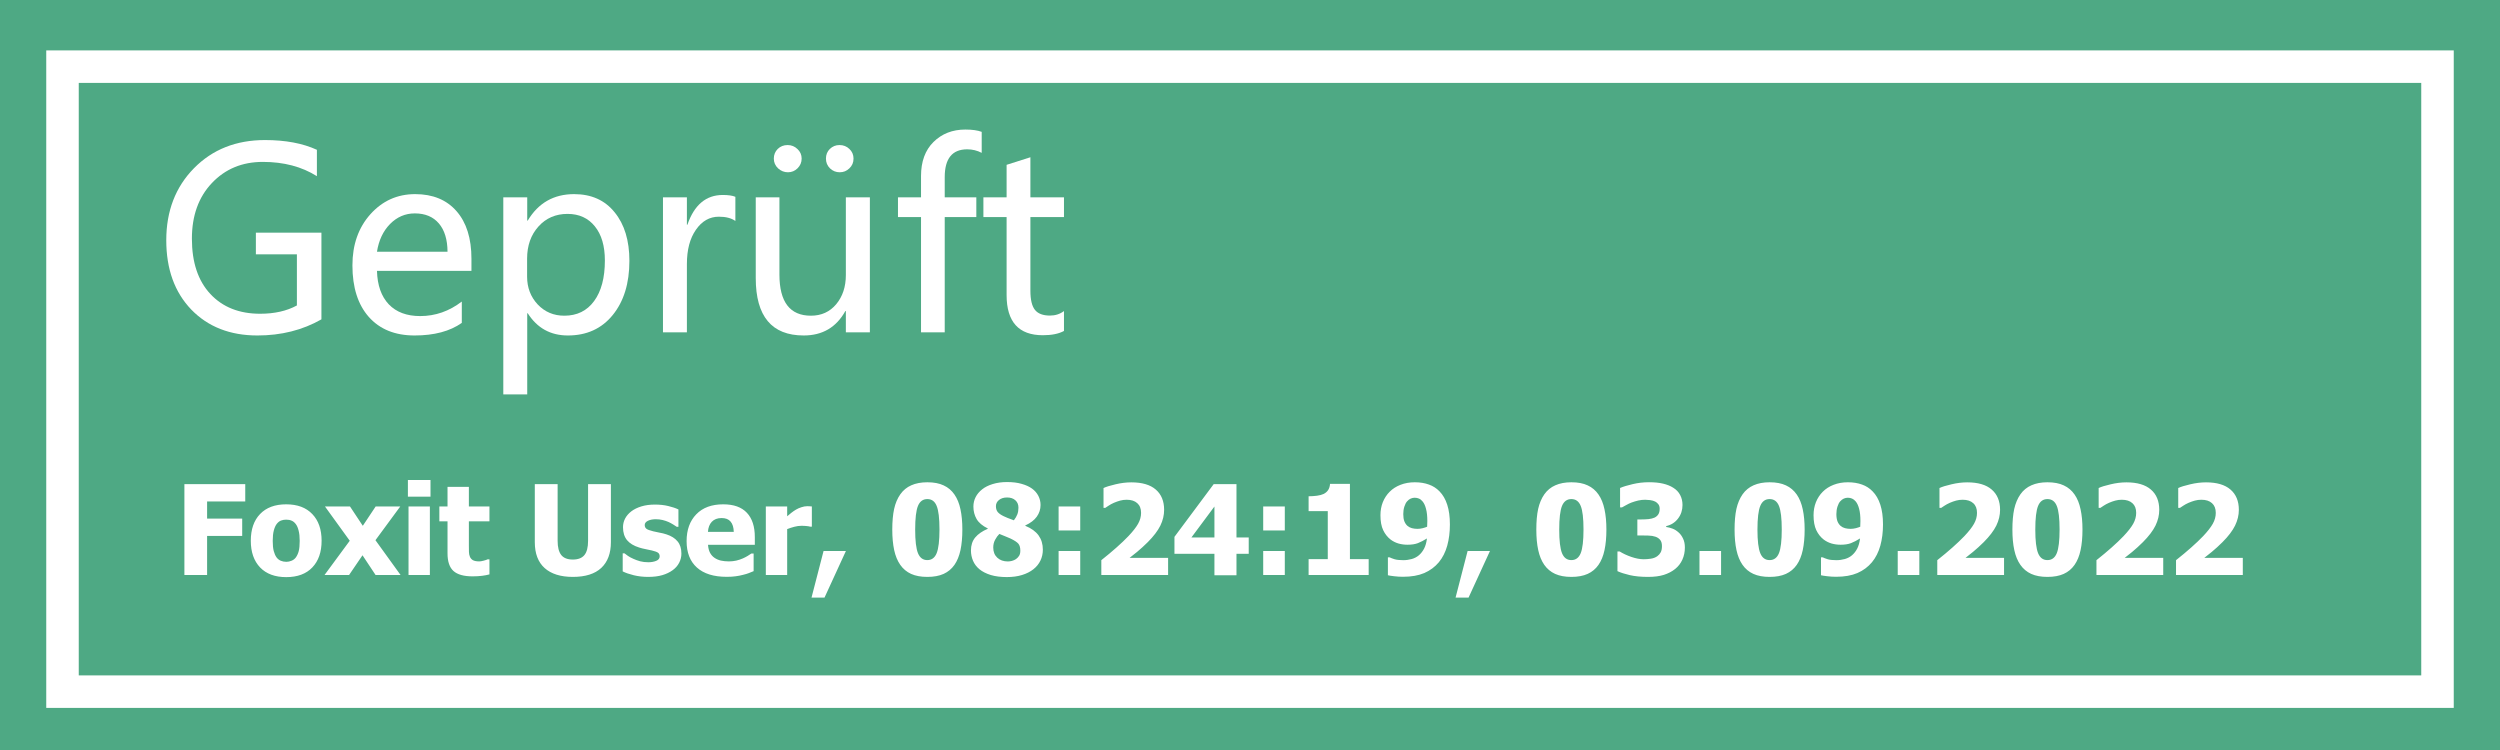 <svg width="100" height="30" viewBox="0 0 100 30" fill="none" xmlns="http://www.w3.org/2000/svg">
<path d="M100 0H0V30H100V0Z" fill="#4EA984"/>
<path d="M97.5 2.666H2.5V27.666H97.5V2.666Z" fill="#4EA984" stroke="white" stroke-width="1.3"/>
<path d="M12.857 12.774C12.102 13.204 11.249 13.419 10.298 13.419C9.205 13.419 8.322 13.074 7.652 12.384C6.985 11.69 6.651 10.766 6.651 9.61C6.651 8.442 7.02 7.481 7.759 6.729C8.498 5.978 9.445 5.602 10.601 5.602C11.418 5.602 12.11 5.732 12.676 5.992V7.047C12.071 6.666 11.35 6.476 10.513 6.476C9.69 6.476 9.011 6.757 8.477 7.32C7.943 7.883 7.676 8.626 7.676 9.547C7.676 10.494 7.922 11.231 8.414 11.759C8.905 12.286 9.569 12.55 10.406 12.55C10.982 12.55 11.472 12.439 11.876 12.218V10.172H10.235V9.308H12.857V12.774Z" fill="white"/>
<path d="M18.858 10.836H15.079C15.095 11.412 15.253 11.858 15.552 12.174C15.852 12.486 16.27 12.643 16.807 12.643C17.413 12.643 17.968 12.449 18.472 12.062V12.916C17.997 13.251 17.367 13.419 16.582 13.419C15.801 13.419 15.191 13.171 14.752 12.677C14.315 12.182 14.097 11.495 14.097 10.616C14.097 9.789 14.336 9.107 14.815 8.57C15.297 8.033 15.894 7.765 16.607 7.765C17.313 7.765 17.865 7.993 18.262 8.448C18.659 8.901 18.858 9.535 18.858 10.352V10.836ZM17.901 10.069C17.898 9.581 17.782 9.203 17.554 8.937C17.326 8.67 17.006 8.536 16.592 8.536C16.211 8.536 15.881 8.678 15.601 8.961C15.324 9.244 15.15 9.614 15.079 10.069H17.901Z" fill="white"/>
<path d="M21.089 12.53V15.777H20.132V7.892H21.089V8.824H21.109C21.532 8.118 22.151 7.765 22.964 7.765C23.654 7.765 24.195 8.007 24.585 8.492C24.979 8.974 25.176 9.622 25.176 10.435C25.176 11.334 24.953 12.057 24.507 12.604C24.065 13.147 23.467 13.419 22.715 13.419C22.022 13.419 21.486 13.123 21.109 12.53H21.089ZM21.084 11.065C21.084 11.505 21.226 11.876 21.509 12.179C21.793 12.478 22.147 12.628 22.574 12.628C23.081 12.628 23.479 12.433 23.765 12.042C24.052 11.651 24.195 11.111 24.195 10.421C24.195 9.838 24.061 9.382 23.794 9.054C23.527 8.722 23.163 8.556 22.701 8.556C22.229 8.556 21.841 8.723 21.539 9.059C21.236 9.394 21.084 9.824 21.084 10.348V11.065Z" fill="white"/>
<path d="M29.415 8.839C29.255 8.725 29.035 8.668 28.755 8.668C28.384 8.668 28.078 8.842 27.837 9.19C27.596 9.535 27.476 9.991 27.476 10.558V13.292H26.519V7.892H27.476V8.99H27.496C27.769 8.196 28.241 7.799 28.912 7.799C29.13 7.799 29.297 7.823 29.415 7.872V8.839Z" fill="white"/>
<path d="M34.795 13.292H33.834V12.442H33.814C33.453 13.093 32.898 13.419 32.149 13.419C30.87 13.419 30.23 12.654 30.23 11.124V7.892H31.177V10.982C31.177 12.079 31.597 12.628 32.437 12.628C32.854 12.628 33.191 12.475 33.448 12.169C33.705 11.86 33.834 11.471 33.834 11.002V7.892H34.795V13.292ZM33.038 6.344C33.038 6.188 33.09 6.059 33.194 5.958C33.301 5.854 33.43 5.802 33.58 5.802C33.736 5.802 33.868 5.854 33.975 5.958C34.086 6.062 34.141 6.191 34.141 6.344C34.141 6.5 34.086 6.63 33.975 6.734C33.868 6.839 33.739 6.891 33.589 6.891C33.44 6.891 33.309 6.839 33.199 6.734C33.091 6.627 33.038 6.497 33.038 6.344ZM30.953 6.344C30.953 6.191 31.005 6.062 31.109 5.958C31.216 5.854 31.348 5.802 31.504 5.802C31.657 5.802 31.789 5.855 31.9 5.963C32.011 6.067 32.066 6.194 32.066 6.344C32.066 6.493 32.012 6.622 31.905 6.729C31.797 6.837 31.669 6.891 31.519 6.891C31.369 6.891 31.238 6.839 31.123 6.734C31.01 6.627 30.953 6.497 30.953 6.344Z" fill="white"/>
<path d="M39.268 6.114C39.089 6.02 38.895 5.973 38.687 5.973C38.088 5.973 37.789 6.344 37.789 7.086V7.892H39.053V8.683H37.789V13.292H36.841V8.683H35.919V7.892H36.841V7.042C36.841 6.463 37.007 6.008 37.339 5.68C37.675 5.348 38.099 5.182 38.614 5.182C38.887 5.182 39.105 5.213 39.268 5.274V6.114Z" fill="white"/>
<path d="M42.559 13.238C42.351 13.352 42.069 13.409 41.714 13.409C40.748 13.409 40.264 12.874 40.264 11.803V8.683H39.336V7.892H40.264V6.593L41.216 6.29V7.892H42.559V8.683H41.216V11.632C41.216 11.987 41.276 12.241 41.397 12.394C41.517 12.546 41.718 12.623 41.998 12.623C42.212 12.623 42.4 12.563 42.559 12.442V13.238Z" fill="white"/>
<path d="M9.81 20.058H8.284V20.744H9.688V21.438H8.284V23H7.376V19.365H9.81V20.058ZM12.864 21.63C12.864 22.081 12.741 22.437 12.493 22.697C12.247 22.956 11.899 23.085 11.448 23.085C11.001 23.085 10.652 22.956 10.403 22.697C10.156 22.437 10.032 22.081 10.032 21.63C10.032 21.175 10.156 20.818 10.403 20.561C10.652 20.302 11.001 20.173 11.448 20.173C11.898 20.173 12.246 20.303 12.493 20.564C12.741 20.822 12.864 21.178 12.864 21.63ZM11.988 21.635C11.988 21.473 11.974 21.337 11.946 21.23C11.92 21.121 11.884 21.034 11.836 20.969C11.786 20.9 11.729 20.853 11.665 20.827C11.602 20.799 11.53 20.786 11.448 20.786C11.372 20.786 11.303 20.798 11.241 20.822C11.179 20.845 11.122 20.89 11.07 20.956C11.021 21.02 10.982 21.107 10.953 21.218C10.923 21.328 10.909 21.468 10.909 21.635C10.909 21.803 10.922 21.939 10.95 22.043C10.978 22.145 11.014 22.228 11.058 22.29C11.103 22.353 11.16 22.399 11.229 22.429C11.297 22.458 11.373 22.473 11.456 22.473C11.524 22.473 11.593 22.458 11.663 22.429C11.735 22.399 11.792 22.355 11.834 22.297C11.884 22.227 11.923 22.143 11.949 22.045C11.975 21.946 11.988 21.809 11.988 21.635ZM16.023 23H15.023L14.5 22.211L13.963 23H12.981L13.99 21.63L12.998 20.258H13.999L14.512 21.032L15.027 20.258H16.011L15.018 21.608L16.023 23ZM17.195 23H16.341V20.258H17.195V23ZM17.22 19.868H16.316V19.201H17.22V19.868ZM18.899 23.054C18.551 23.054 18.297 22.982 18.138 22.839C17.98 22.696 17.901 22.461 17.901 22.136V20.854H17.574V20.258H17.901V19.475H18.755V20.258H19.578V20.854H18.755V21.826C18.755 21.922 18.756 22.006 18.758 22.077C18.759 22.149 18.773 22.213 18.797 22.27C18.82 22.327 18.86 22.373 18.916 22.407C18.975 22.439 19.06 22.456 19.17 22.456C19.216 22.456 19.275 22.446 19.349 22.426C19.424 22.407 19.476 22.389 19.505 22.373H19.578V22.976C19.485 23 19.387 23.019 19.283 23.032C19.178 23.046 19.051 23.054 18.899 23.054ZM22.913 23.076C22.425 23.076 22.049 22.958 21.785 22.722C21.523 22.486 21.392 22.141 21.392 21.686V19.365H22.305V21.633C22.305 21.885 22.352 22.073 22.447 22.197C22.543 22.32 22.698 22.382 22.913 22.382C23.123 22.382 23.277 22.323 23.375 22.204C23.474 22.085 23.523 21.895 23.523 21.633V19.365H24.436V21.684C24.436 22.132 24.308 22.476 24.051 22.717C23.795 22.956 23.416 23.076 22.913 23.076ZM25.926 23.076C25.724 23.076 25.533 23.054 25.352 23.01C25.173 22.966 25.025 22.915 24.908 22.856V22.133H24.979C25.019 22.164 25.066 22.198 25.118 22.236C25.17 22.273 25.242 22.312 25.335 22.353C25.415 22.39 25.504 22.423 25.604 22.451C25.704 22.477 25.814 22.49 25.931 22.49C26.051 22.49 26.157 22.471 26.248 22.434C26.341 22.396 26.387 22.337 26.387 22.255C26.387 22.192 26.366 22.144 26.324 22.111C26.281 22.079 26.199 22.048 26.077 22.019C26.012 22.002 25.93 21.985 25.831 21.967C25.731 21.948 25.643 21.926 25.567 21.901C25.352 21.835 25.19 21.736 25.081 21.606C24.974 21.474 24.92 21.302 24.92 21.088C24.92 20.966 24.948 20.852 25.003 20.744C25.06 20.635 25.143 20.538 25.252 20.454C25.361 20.371 25.495 20.305 25.655 20.256C25.816 20.207 25.997 20.183 26.199 20.183C26.391 20.183 26.568 20.202 26.729 20.241C26.89 20.279 27.026 20.324 27.137 20.378V21.071H27.068C27.039 21.049 26.993 21.018 26.929 20.981C26.866 20.942 26.804 20.909 26.744 20.881C26.672 20.848 26.591 20.822 26.502 20.8C26.414 20.779 26.324 20.769 26.231 20.769C26.107 20.769 26.002 20.79 25.916 20.832C25.831 20.874 25.789 20.93 25.789 21C25.789 21.062 25.81 21.111 25.852 21.147C25.895 21.183 25.987 21.218 26.128 21.252C26.202 21.27 26.285 21.288 26.38 21.306C26.476 21.322 26.568 21.345 26.656 21.374C26.853 21.438 27.002 21.531 27.102 21.655C27.205 21.777 27.256 21.94 27.256 22.143C27.256 22.272 27.226 22.395 27.166 22.512C27.106 22.627 27.02 22.725 26.91 22.805C26.793 22.891 26.654 22.958 26.495 23.005C26.337 23.052 26.147 23.076 25.926 23.076ZM29.068 23.073C28.55 23.073 28.153 22.95 27.877 22.702C27.601 22.455 27.464 22.102 27.464 21.645C27.464 21.197 27.592 20.84 27.85 20.573C28.107 20.306 28.466 20.173 28.929 20.173C29.349 20.173 29.664 20.286 29.876 20.512C30.088 20.738 30.193 21.062 30.193 21.484V21.791H28.321C28.329 21.919 28.356 22.025 28.401 22.111C28.447 22.196 28.507 22.264 28.582 22.314C28.655 22.364 28.741 22.401 28.838 22.424C28.936 22.445 29.043 22.456 29.158 22.456C29.258 22.456 29.355 22.445 29.451 22.424C29.547 22.401 29.635 22.372 29.715 22.336C29.785 22.305 29.849 22.272 29.908 22.236C29.968 22.2 30.017 22.168 30.054 22.141H30.145V22.846C30.075 22.874 30.01 22.9 29.952 22.924C29.895 22.947 29.816 22.971 29.715 22.995C29.622 23.02 29.526 23.038 29.427 23.051C29.329 23.066 29.209 23.073 29.068 23.073ZM29.351 21.276C29.346 21.096 29.304 20.958 29.224 20.864C29.146 20.769 29.026 20.722 28.863 20.722C28.697 20.722 28.567 20.772 28.472 20.871C28.379 20.97 28.328 21.105 28.318 21.276H29.351ZM32.474 21.066H32.403C32.37 21.055 32.323 21.047 32.261 21.042C32.199 21.035 32.131 21.032 32.056 21.032C31.967 21.032 31.872 21.045 31.773 21.071C31.675 21.097 31.58 21.128 31.487 21.164V23H30.633V20.258H31.487V20.651C31.526 20.616 31.58 20.571 31.648 20.517C31.718 20.462 31.782 20.418 31.839 20.385C31.901 20.348 31.972 20.316 32.054 20.29C32.137 20.262 32.215 20.248 32.288 20.248C32.316 20.248 32.347 20.249 32.381 20.251C32.415 20.253 32.446 20.255 32.474 20.258V21.066ZM33.836 22.041L32.981 23.903H32.461L32.942 22.041H33.836ZM38.494 21.181C38.494 21.495 38.469 21.77 38.419 22.006C38.368 22.242 38.287 22.439 38.177 22.597C38.066 22.755 37.922 22.875 37.745 22.956C37.567 23.036 37.35 23.076 37.093 23.076C36.837 23.076 36.621 23.036 36.443 22.956C36.266 22.875 36.121 22.753 36.009 22.592C35.898 22.433 35.818 22.237 35.767 22.004C35.717 21.77 35.691 21.496 35.691 21.184C35.691 20.861 35.716 20.586 35.765 20.358C35.815 20.131 35.898 19.934 36.014 19.77C36.128 19.609 36.274 19.489 36.453 19.411C36.632 19.331 36.845 19.291 37.093 19.291C37.355 19.291 37.573 19.333 37.747 19.416C37.923 19.497 38.067 19.619 38.179 19.782C38.29 19.942 38.37 20.139 38.419 20.373C38.469 20.607 38.494 20.877 38.494 21.181ZM37.579 21.181C37.579 20.732 37.541 20.417 37.466 20.236C37.393 20.054 37.269 19.963 37.093 19.963C36.919 19.963 36.794 20.054 36.719 20.236C36.644 20.417 36.607 20.734 36.607 21.186C36.607 21.629 36.644 21.943 36.719 22.128C36.794 22.312 36.919 22.404 37.093 22.404C37.267 22.404 37.391 22.312 37.466 22.128C37.541 21.943 37.579 21.627 37.579 21.181ZM41.714 21.987C41.714 22.143 41.682 22.289 41.617 22.424C41.553 22.557 41.46 22.673 41.336 22.77C41.212 22.868 41.061 22.945 40.882 23C40.704 23.055 40.501 23.083 40.272 23.083C40.027 23.083 39.813 23.055 39.629 23C39.446 22.943 39.295 22.866 39.178 22.77C39.062 22.674 38.977 22.561 38.921 22.431C38.866 22.301 38.838 22.163 38.838 22.019C38.838 21.81 38.895 21.637 39.009 21.498C39.125 21.36 39.292 21.245 39.51 21.152V21.137C39.297 21.033 39.148 20.907 39.063 20.759C38.978 20.611 38.936 20.445 38.936 20.263C38.936 20.13 38.965 20.004 39.024 19.887C39.083 19.77 39.17 19.665 39.288 19.572C39.398 19.484 39.538 19.414 39.708 19.362C39.878 19.309 40.07 19.282 40.281 19.282C40.506 19.282 40.701 19.306 40.867 19.355C41.035 19.402 41.172 19.465 41.28 19.543C41.391 19.623 41.475 19.72 41.534 19.834C41.592 19.946 41.622 20.068 41.622 20.2C41.622 20.372 41.571 20.529 41.47 20.669C41.371 20.807 41.218 20.923 41.011 21.018V21.032C41.252 21.13 41.429 21.259 41.544 21.418C41.657 21.576 41.714 21.765 41.714 21.987ZM40.738 20.307C40.738 20.183 40.697 20.085 40.616 20.012C40.534 19.937 40.424 19.899 40.284 19.899C40.15 19.899 40.042 19.933 39.959 20C39.878 20.066 39.837 20.148 39.837 20.246C39.837 20.344 39.861 20.423 39.91 20.483C39.961 20.541 40.038 20.596 40.142 20.646C40.188 20.669 40.241 20.693 40.303 20.717C40.367 20.742 40.45 20.773 40.555 20.812C40.618 20.73 40.665 20.65 40.694 20.573C40.723 20.495 40.738 20.406 40.738 20.307ZM40.813 22.026C40.813 21.907 40.788 21.816 40.738 21.752C40.687 21.689 40.579 21.617 40.413 21.538C40.366 21.515 40.297 21.486 40.208 21.452C40.12 21.418 40.042 21.386 39.974 21.357C39.91 21.42 39.853 21.499 39.803 21.594C39.754 21.686 39.73 21.789 39.73 21.901C39.73 22.071 39.783 22.206 39.891 22.307C39.998 22.408 40.14 22.458 40.315 22.458C40.363 22.458 40.416 22.451 40.477 22.436C40.538 22.42 40.593 22.395 40.64 22.363C40.692 22.325 40.734 22.281 40.765 22.231C40.797 22.18 40.813 22.112 40.813 22.026ZM43.209 21.218H42.344V20.258H43.209V21.218ZM43.209 23H42.344V22.041H43.209V23ZM46.724 23H44.053V22.407C44.279 22.228 44.482 22.058 44.661 21.899C44.842 21.739 45.001 21.588 45.137 21.445C45.315 21.258 45.443 21.093 45.523 20.952C45.603 20.81 45.643 20.664 45.643 20.515C45.643 20.345 45.592 20.216 45.491 20.127C45.39 20.035 45.249 19.99 45.069 19.99C44.976 19.99 44.888 20.001 44.805 20.024C44.724 20.047 44.641 20.076 44.556 20.112C44.473 20.149 44.402 20.188 44.344 20.227C44.285 20.266 44.241 20.295 44.212 20.314H44.141V19.521C44.244 19.472 44.404 19.422 44.622 19.372C44.84 19.32 45.05 19.294 45.252 19.294C45.683 19.294 46.01 19.39 46.231 19.582C46.454 19.774 46.565 20.044 46.565 20.393C46.565 20.607 46.515 20.818 46.414 21.025C46.313 21.23 46.145 21.451 45.911 21.686C45.765 21.831 45.622 21.961 45.484 22.075C45.346 22.187 45.245 22.267 45.184 22.314H46.724V23ZM49.949 22.153H49.459V23.01H48.577V22.153H46.978V21.474L48.548 19.365H49.459V21.498H49.949V22.153ZM48.577 21.498V20.261L47.657 21.498H48.577ZM51.392 21.218H50.528V20.258H51.392V21.218ZM51.392 23H50.528V22.041H51.392V23ZM54.747 23H52.344V22.365H53.111V20.444H52.344V19.851C52.456 19.851 52.568 19.843 52.679 19.829C52.789 19.814 52.878 19.79 52.945 19.758C53.023 19.719 53.083 19.667 53.126 19.602C53.169 19.535 53.195 19.453 53.201 19.355H53.997V22.365H54.747V23ZM57.996 20.979C57.996 21.288 57.96 21.571 57.889 21.828C57.817 22.085 57.706 22.306 57.554 22.49C57.398 22.677 57.203 22.821 56.971 22.922C56.74 23.021 56.456 23.071 56.119 23.071C56.005 23.071 55.886 23.064 55.762 23.049C55.639 23.034 55.556 23.021 55.516 23.01V22.294H55.586C55.632 22.317 55.696 22.342 55.779 22.368C55.864 22.394 55.98 22.407 56.128 22.407C56.247 22.407 56.362 22.391 56.473 22.36C56.583 22.328 56.678 22.277 56.758 22.209C56.841 22.137 56.91 22.048 56.966 21.94C57.021 21.833 57.059 21.699 57.078 21.538C56.948 21.619 56.827 21.682 56.714 21.726C56.604 21.768 56.465 21.789 56.299 21.789C56.174 21.789 56.053 21.773 55.938 21.74C55.824 21.706 55.72 21.654 55.626 21.584C55.5 21.486 55.401 21.361 55.328 21.208C55.254 21.053 55.218 20.854 55.218 20.61C55.218 20.421 55.249 20.247 55.313 20.087C55.378 19.926 55.47 19.786 55.589 19.668C55.706 19.55 55.85 19.458 56.021 19.392C56.192 19.325 56.382 19.291 56.592 19.291C56.804 19.291 56.992 19.322 57.156 19.382C57.321 19.44 57.461 19.531 57.579 19.653C57.715 19.791 57.819 19.969 57.889 20.188C57.96 20.406 57.996 20.669 57.996 20.979ZM57.093 20.842C57.093 20.645 57.076 20.483 57.041 20.356C57.009 20.227 56.963 20.127 56.902 20.056C56.86 20.004 56.812 19.966 56.758 19.943C56.706 19.921 56.649 19.909 56.587 19.909C56.534 19.909 56.481 19.921 56.429 19.943C56.378 19.965 56.329 20.002 56.282 20.056C56.24 20.103 56.204 20.172 56.175 20.263C56.145 20.354 56.131 20.454 56.131 20.564C56.131 20.681 56.145 20.777 56.175 20.854C56.206 20.929 56.247 20.989 56.299 21.035C56.351 21.079 56.411 21.11 56.477 21.127C56.544 21.145 56.618 21.154 56.7 21.154C56.768 21.154 56.838 21.145 56.91 21.127C56.983 21.108 57.041 21.088 57.085 21.069C57.085 21.051 57.086 21.026 57.088 20.993C57.091 20.959 57.093 20.909 57.093 20.842ZM59.598 22.041L58.743 23.903H58.223L58.704 22.041H59.598ZM64.256 21.181C64.256 21.495 64.231 21.77 64.18 22.006C64.13 22.242 64.049 22.439 63.938 22.597C63.828 22.755 63.684 22.875 63.506 22.956C63.329 23.036 63.112 23.076 62.855 23.076C62.599 23.076 62.383 23.036 62.205 22.956C62.028 22.875 61.883 22.753 61.77 22.592C61.66 22.433 61.579 22.237 61.529 22.004C61.478 21.77 61.453 21.496 61.453 21.184C61.453 20.861 61.477 20.586 61.526 20.358C61.577 20.131 61.66 19.934 61.775 19.77C61.889 19.609 62.036 19.489 62.215 19.411C62.394 19.331 62.607 19.291 62.855 19.291C63.117 19.291 63.335 19.333 63.509 19.416C63.685 19.497 63.829 19.619 63.941 19.782C64.052 19.942 64.131 20.139 64.18 20.373C64.231 20.607 64.256 20.877 64.256 21.181ZM63.34 21.181C63.34 20.732 63.303 20.417 63.228 20.236C63.155 20.054 63.03 19.963 62.855 19.963C62.68 19.963 62.556 20.054 62.481 20.236C62.406 20.417 62.369 20.734 62.369 21.186C62.369 21.629 62.406 21.943 62.481 22.128C62.556 22.312 62.68 22.404 62.855 22.404C63.029 22.404 63.153 22.312 63.228 22.128C63.303 21.943 63.34 21.627 63.34 21.181ZM67.395 21.899C67.395 22.076 67.362 22.238 67.295 22.385C67.23 22.531 67.134 22.656 67.007 22.758C66.879 22.861 66.727 22.94 66.553 22.995C66.381 23.049 66.17 23.076 65.921 23.076C65.638 23.076 65.394 23.052 65.191 23.005C64.989 22.958 64.825 22.905 64.698 22.846V22.058H64.786C64.919 22.142 65.075 22.215 65.254 22.277C65.435 22.339 65.599 22.37 65.748 22.37C65.835 22.37 65.931 22.363 66.033 22.348C66.137 22.332 66.224 22.298 66.294 22.246C66.35 22.205 66.394 22.155 66.426 22.097C66.46 22.037 66.478 21.952 66.478 21.843C66.478 21.735 66.454 21.653 66.407 21.596C66.359 21.538 66.297 21.495 66.219 21.469C66.141 21.442 66.047 21.426 65.938 21.423C65.829 21.42 65.733 21.418 65.65 21.418H65.494V20.778H65.638C65.748 20.778 65.85 20.773 65.943 20.764C66.036 20.754 66.115 20.734 66.18 20.705C66.245 20.674 66.295 20.631 66.331 20.576C66.368 20.52 66.387 20.445 66.387 20.351C66.387 20.278 66.37 20.218 66.336 20.173C66.302 20.126 66.259 20.089 66.209 20.063C66.15 20.034 66.082 20.014 66.004 20.004C65.926 19.995 65.859 19.99 65.804 19.99C65.714 19.99 65.623 20 65.53 20.021C65.438 20.043 65.347 20.07 65.259 20.102C65.191 20.128 65.119 20.162 65.044 20.205C64.97 20.245 64.914 20.276 64.878 20.297H64.803V19.519C64.928 19.465 65.097 19.414 65.308 19.365C65.521 19.314 65.739 19.289 65.96 19.289C66.176 19.289 66.364 19.308 66.522 19.345C66.681 19.383 66.817 19.437 66.929 19.509C67.053 19.585 67.146 19.683 67.207 19.802C67.269 19.919 67.3 20.052 67.3 20.2C67.3 20.406 67.24 20.588 67.12 20.744C67.001 20.899 66.844 20.999 66.648 21.044V21.079C66.735 21.092 66.819 21.114 66.9 21.145C66.983 21.175 67.064 21.226 67.142 21.296C67.215 21.359 67.275 21.442 67.322 21.543C67.371 21.642 67.395 21.761 67.395 21.899ZM68.843 23H67.979V22.041H68.843V23ZM72.186 21.181C72.186 21.495 72.16 21.77 72.11 22.006C72.059 22.242 71.979 22.439 71.868 22.597C71.757 22.755 71.613 22.875 71.436 22.956C71.259 23.036 71.041 23.076 70.784 23.076C70.529 23.076 70.312 23.036 70.135 22.956C69.957 22.875 69.812 22.753 69.7 22.592C69.59 22.433 69.509 22.237 69.459 22.004C69.408 21.77 69.383 21.496 69.383 21.184C69.383 20.861 69.407 20.586 69.456 20.358C69.507 20.131 69.59 19.934 69.705 19.77C69.819 19.609 69.966 19.489 70.144 19.411C70.324 19.331 70.537 19.291 70.784 19.291C71.046 19.291 71.264 19.333 71.439 19.416C71.614 19.497 71.758 19.619 71.871 19.782C71.981 19.942 72.061 20.139 72.11 20.373C72.16 20.607 72.186 20.877 72.186 21.181ZM71.27 21.181C71.27 20.732 71.233 20.417 71.158 20.236C71.085 20.054 70.96 19.963 70.784 19.963C70.61 19.963 70.486 20.054 70.411 20.236C70.336 20.417 70.298 20.734 70.298 21.186C70.298 21.629 70.336 21.943 70.411 22.128C70.486 22.312 70.61 22.404 70.784 22.404C70.958 22.404 71.083 22.312 71.158 22.128C71.233 21.943 71.27 21.627 71.27 21.181ZM75.32 20.979C75.32 21.288 75.284 21.571 75.213 21.828C75.141 22.085 75.03 22.306 74.878 22.49C74.722 22.677 74.528 22.821 74.295 22.922C74.064 23.021 73.78 23.071 73.443 23.071C73.329 23.071 73.21 23.064 73.086 23.049C72.963 23.034 72.88 23.021 72.84 23.01V22.294H72.911C72.956 22.317 73.02 22.342 73.103 22.368C73.188 22.394 73.305 22.407 73.453 22.407C73.572 22.407 73.686 22.391 73.797 22.36C73.908 22.328 74.003 22.277 74.082 22.209C74.165 22.137 74.235 22.048 74.29 21.94C74.345 21.833 74.383 21.699 74.402 21.538C74.272 21.619 74.151 21.682 74.039 21.726C73.928 21.768 73.79 21.789 73.624 21.789C73.498 21.789 73.378 21.773 73.262 21.74C73.148 21.706 73.044 21.654 72.95 21.584C72.824 21.486 72.725 21.361 72.652 21.208C72.579 21.053 72.542 20.854 72.542 20.61C72.542 20.421 72.574 20.247 72.637 20.087C72.702 19.926 72.794 19.786 72.913 19.668C73.03 19.55 73.174 19.458 73.345 19.392C73.516 19.325 73.707 19.291 73.916 19.291C74.128 19.291 74.316 19.322 74.481 19.382C74.645 19.44 74.786 19.531 74.903 19.653C75.04 19.791 75.143 19.969 75.213 20.188C75.284 20.406 75.32 20.669 75.32 20.979ZM74.417 20.842C74.417 20.645 74.4 20.483 74.366 20.356C74.333 20.227 74.287 20.127 74.227 20.056C74.184 20.004 74.136 19.966 74.082 19.943C74.03 19.921 73.974 19.909 73.912 19.909C73.858 19.909 73.805 19.921 73.753 19.943C73.703 19.965 73.654 20.002 73.606 20.056C73.564 20.103 73.528 20.172 73.499 20.263C73.47 20.354 73.455 20.454 73.455 20.564C73.455 20.681 73.47 20.777 73.499 20.854C73.53 20.929 73.572 20.989 73.624 21.035C73.676 21.079 73.735 21.11 73.802 21.127C73.868 21.145 73.942 21.154 74.024 21.154C74.092 21.154 74.162 21.145 74.234 21.127C74.307 21.108 74.366 21.088 74.41 21.069C74.41 21.051 74.41 21.026 74.412 20.993C74.415 20.959 74.417 20.909 74.417 20.842ZM76.773 23H75.909V22.041H76.773V23ZM80.162 23H77.491V22.407C77.717 22.228 77.92 22.058 78.099 21.899C78.279 21.739 78.438 21.588 78.575 21.445C78.752 21.258 78.881 21.093 78.96 20.952C79.04 20.81 79.08 20.664 79.08 20.515C79.08 20.345 79.03 20.216 78.929 20.127C78.828 20.035 78.687 19.99 78.506 19.99C78.414 19.99 78.326 20.001 78.243 20.024C78.161 20.047 78.078 20.076 77.994 20.112C77.911 20.149 77.84 20.188 77.781 20.227C77.723 20.266 77.679 20.295 77.649 20.314H77.579V19.521C77.681 19.472 77.841 19.422 78.06 19.372C78.278 19.32 78.488 19.294 78.689 19.294C79.121 19.294 79.447 19.39 79.668 19.582C79.891 19.774 80.003 20.044 80.003 20.393C80.003 20.607 79.953 20.818 79.852 21.025C79.751 21.23 79.583 21.451 79.349 21.686C79.202 21.831 79.06 21.961 78.921 22.075C78.783 22.187 78.683 22.267 78.621 22.314H80.162V23ZM83.299 21.181C83.299 21.495 83.274 21.77 83.223 22.006C83.173 22.242 83.092 22.439 82.981 22.597C82.871 22.755 82.727 22.875 82.549 22.956C82.372 23.036 82.155 23.076 81.897 23.076C81.642 23.076 81.425 23.036 81.248 22.956C81.071 22.875 80.926 22.753 80.814 22.592C80.703 22.433 80.622 22.237 80.572 22.004C80.521 21.77 80.496 21.496 80.496 21.184C80.496 20.861 80.52 20.586 80.569 20.358C80.62 20.131 80.703 19.934 80.818 19.77C80.932 19.609 81.079 19.489 81.258 19.411C81.437 19.331 81.65 19.291 81.897 19.291C82.159 19.291 82.378 19.333 82.552 19.416C82.728 19.497 82.872 19.619 82.984 19.782C83.095 19.942 83.174 20.139 83.223 20.373C83.274 20.607 83.299 20.877 83.299 21.181ZM82.383 21.181C82.383 20.732 82.346 20.417 82.271 20.236C82.198 20.054 82.073 19.963 81.897 19.963C81.723 19.963 81.599 20.054 81.524 20.236C81.449 20.417 81.412 20.734 81.412 21.186C81.412 21.629 81.449 21.943 81.524 22.128C81.599 22.312 81.723 22.404 81.897 22.404C82.072 22.404 82.196 22.312 82.271 22.128C82.346 21.943 82.383 21.627 82.383 21.181ZM86.529 23H83.858V22.407C84.084 22.228 84.287 22.058 84.466 21.899C84.647 21.739 84.805 21.588 84.942 21.445C85.119 21.258 85.248 21.093 85.328 20.952C85.407 20.81 85.447 20.664 85.447 20.515C85.447 20.345 85.397 20.216 85.296 20.127C85.195 20.035 85.054 19.99 84.874 19.99C84.781 19.99 84.693 20.001 84.61 20.024C84.528 20.047 84.445 20.076 84.361 20.112C84.278 20.149 84.207 20.188 84.148 20.227C84.09 20.266 84.046 20.295 84.017 20.314H83.946V19.521C84.048 19.472 84.209 19.422 84.427 19.372C84.645 19.32 84.855 19.294 85.057 19.294C85.488 19.294 85.814 19.39 86.036 19.582C86.259 19.774 86.37 20.044 86.37 20.393C86.37 20.607 86.32 20.818 86.219 21.025C86.118 21.23 85.95 21.451 85.716 21.686C85.569 21.831 85.427 21.961 85.289 22.075C85.15 22.187 85.05 22.267 84.988 22.314H86.529V23ZM89.712 23H87.041V22.407C87.268 22.228 87.47 22.058 87.649 21.899C87.83 21.739 87.989 21.588 88.126 21.445C88.303 21.258 88.431 21.093 88.511 20.952C88.591 20.81 88.631 20.664 88.631 20.515C88.631 20.345 88.58 20.216 88.48 20.127C88.379 20.035 88.238 19.99 88.057 19.99C87.964 19.99 87.876 20.001 87.793 20.024C87.712 20.047 87.629 20.076 87.544 20.112C87.461 20.149 87.391 20.188 87.332 20.227C87.273 20.266 87.23 20.295 87.2 20.314H87.129V19.521C87.232 19.472 87.392 19.422 87.61 19.372C87.829 19.32 88.038 19.294 88.24 19.294C88.671 19.294 88.998 19.39 89.219 19.582C89.442 19.774 89.554 20.044 89.554 20.393C89.554 20.607 89.503 20.818 89.402 21.025C89.301 21.23 89.134 21.451 88.899 21.686C88.753 21.831 88.611 21.961 88.472 22.075C88.334 22.187 88.234 22.267 88.172 22.314H89.712V23Z" fill="white"/>
</svg>
